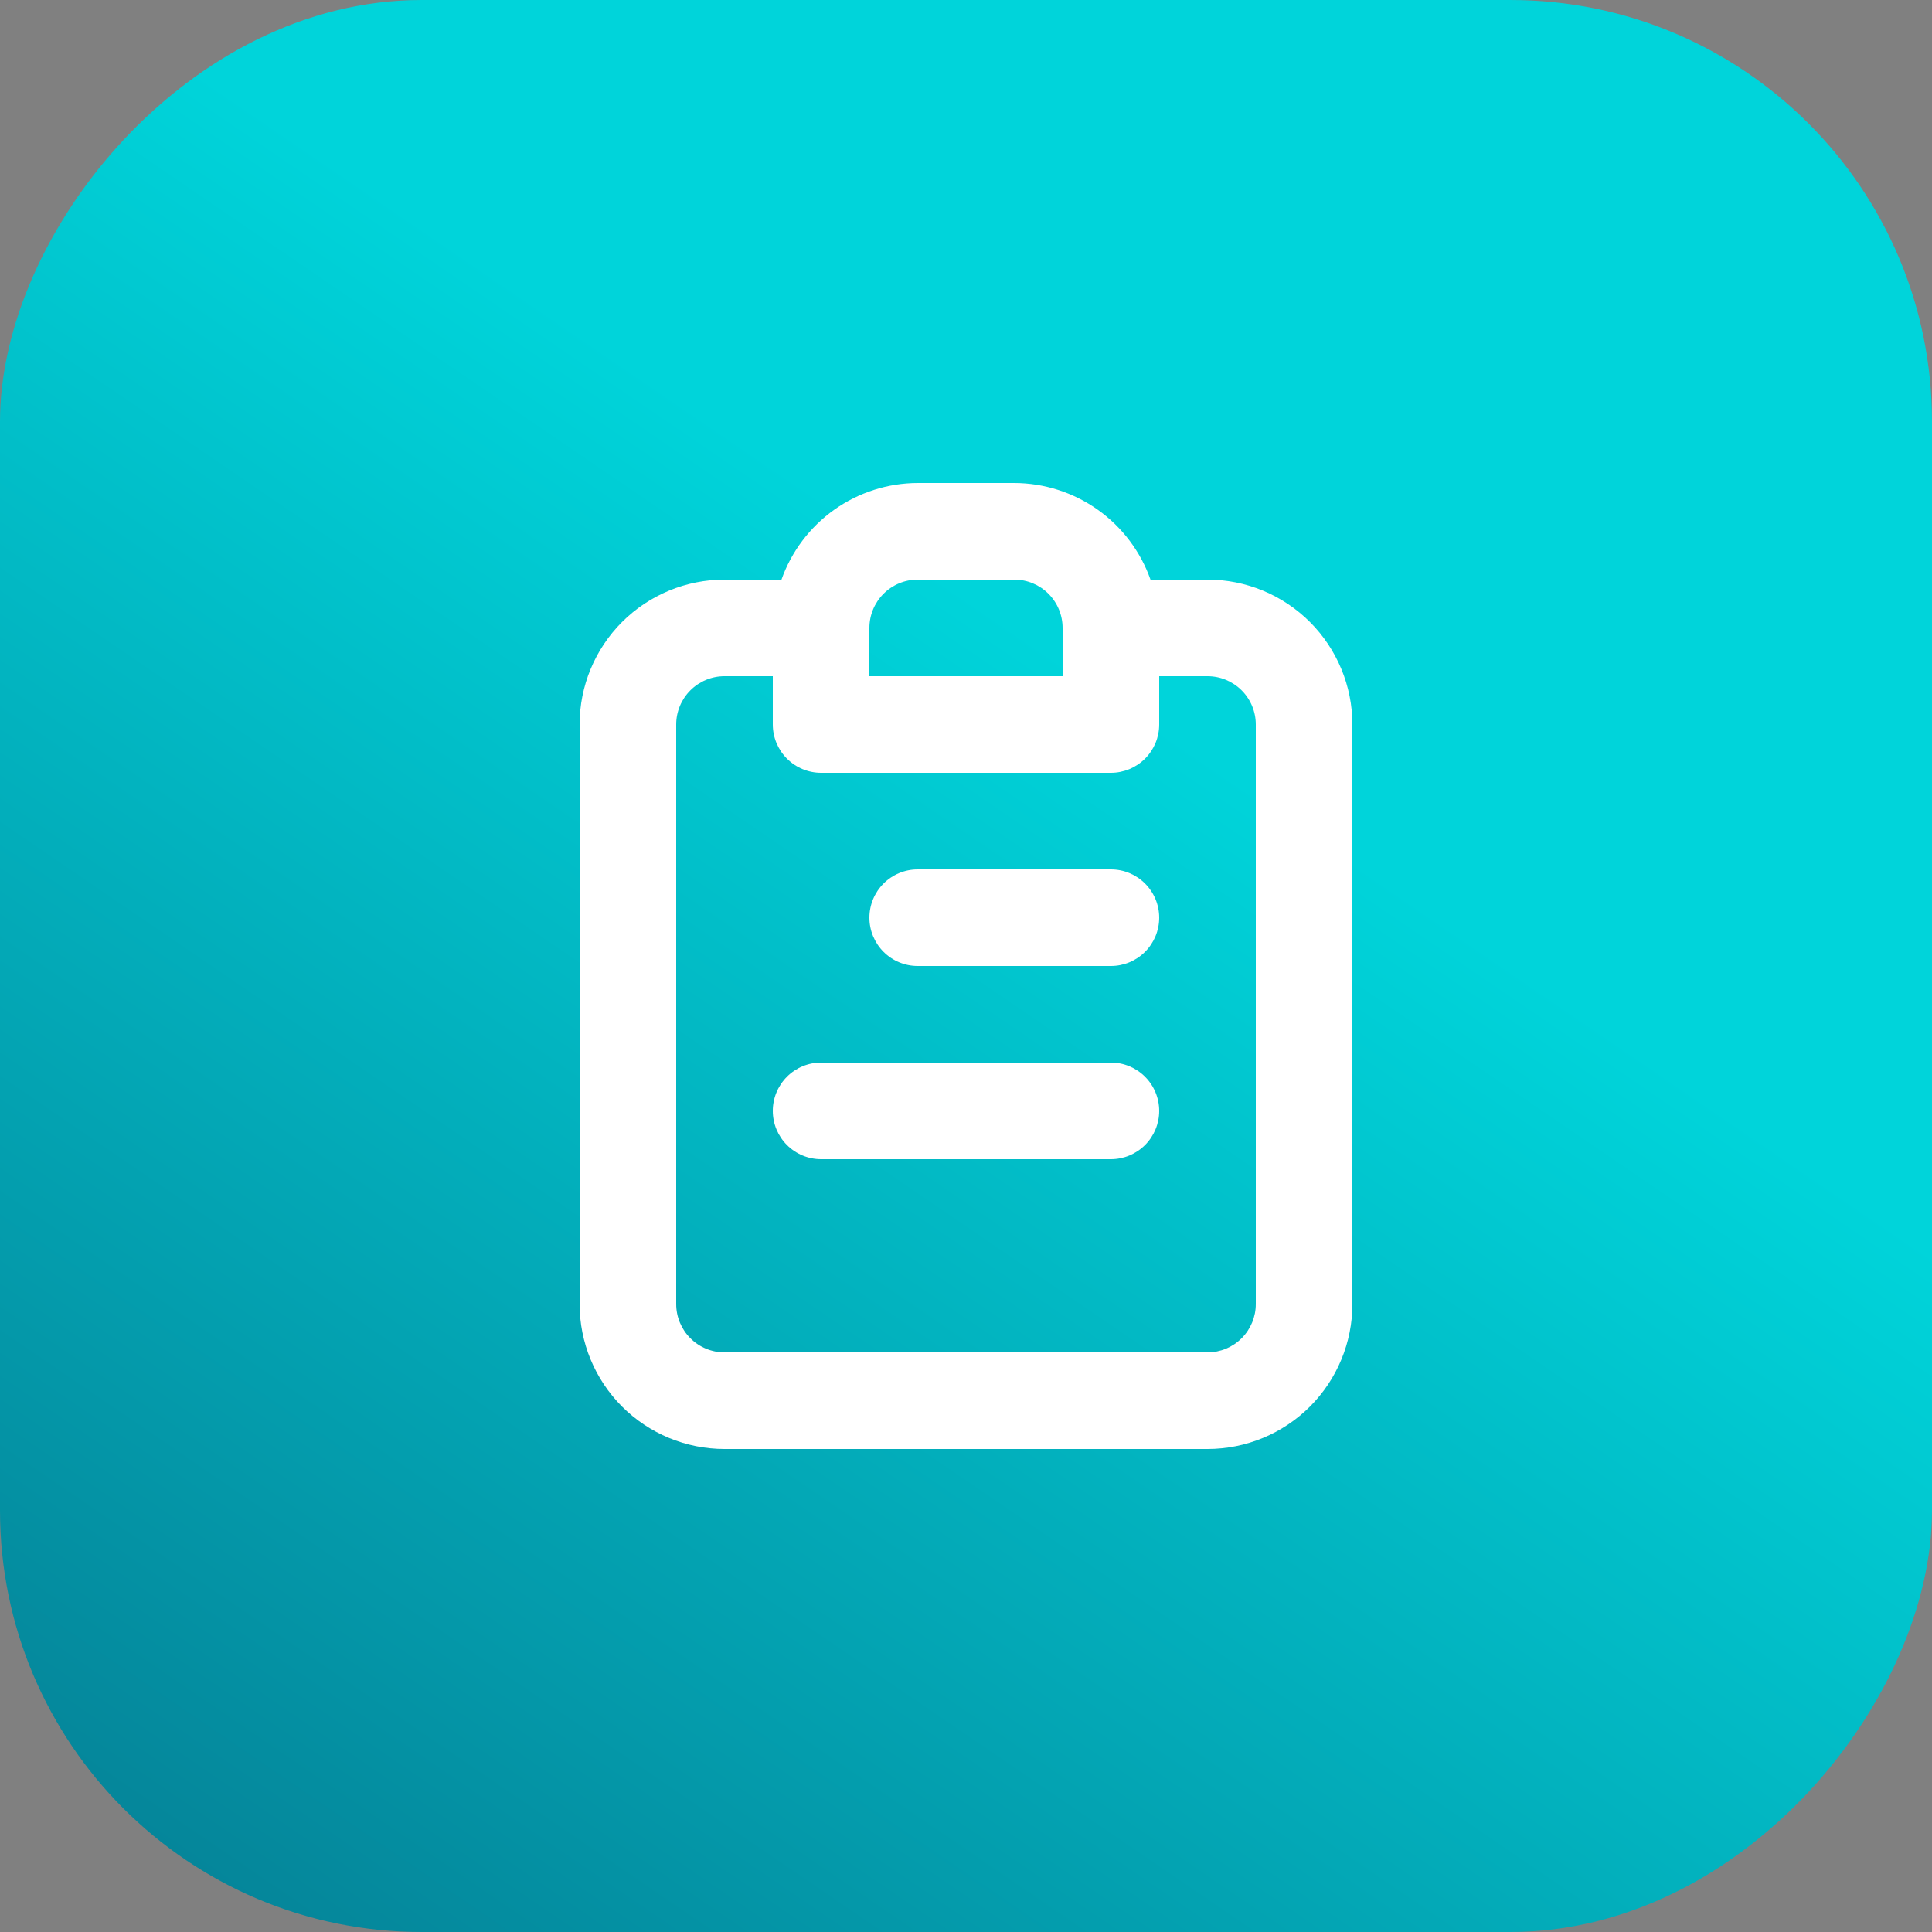 <svg width="55" height="55" viewBox="0 0 55 55" fill="none" xmlns="http://www.w3.org/2000/svg">
<rect x="0" y="0" width="55" height="55" fill="#808080" stroke="none"/>
<rect width="55" height="55" rx="12" transform="matrix(1 0 0 -1 0 55)" fill="url(#paint0_linear_1169_1926)"/>
<path d="M31.625 30.25H23.375C23.01 30.25 22.661 30.395 22.403 30.653C22.145 30.911 22 31.26 22 31.625C22 31.99 22.145 32.339 22.403 32.597C22.661 32.855 23.01 33 23.375 33H31.625C31.99 33 32.339 32.855 32.597 32.597C32.855 32.339 33 31.99 33 31.625C33 31.26 32.855 30.911 32.597 30.653C32.339 30.395 31.99 30.25 31.625 30.25ZM31.625 24.75H26.125C25.76 24.75 25.411 24.895 25.153 25.153C24.895 25.411 24.75 25.76 24.75 26.125C24.75 26.49 24.895 26.839 25.153 27.097C25.411 27.355 25.76 27.5 26.125 27.5H31.625C31.99 27.5 32.339 27.355 32.597 27.097C32.855 26.839 33 26.49 33 26.125C33 25.76 32.855 25.411 32.597 25.153C32.339 24.895 31.99 24.75 31.625 24.75ZM34.375 16.5H32.752C32.469 15.698 31.944 15.003 31.25 14.51C30.555 14.018 29.726 13.752 28.875 13.75H26.125C25.274 13.752 24.445 14.018 23.75 14.51C23.056 15.003 22.531 15.698 22.247 16.5H20.625C19.531 16.5 18.482 16.935 17.708 17.708C16.935 18.482 16.5 19.531 16.5 20.625V37.125C16.5 38.219 16.935 39.268 17.708 40.042C18.482 40.815 19.531 41.25 20.625 41.25H34.375C35.469 41.25 36.518 40.815 37.292 40.042C38.065 39.268 38.5 38.219 38.5 37.125V20.625C38.5 19.531 38.065 18.482 37.292 17.708C36.518 16.935 35.469 16.5 34.375 16.5V16.5ZM24.75 17.875C24.75 17.51 24.895 17.161 25.153 16.903C25.411 16.645 25.76 16.5 26.125 16.5H28.875C29.24 16.5 29.589 16.645 29.847 16.903C30.105 17.161 30.25 17.51 30.25 17.875V19.25H24.75V17.875ZM35.75 37.125C35.75 37.49 35.605 37.839 35.347 38.097C35.089 38.355 34.74 38.5 34.375 38.5H20.625C20.26 38.5 19.911 38.355 19.653 38.097C19.395 37.839 19.25 37.49 19.25 37.125V20.625C19.25 20.26 19.395 19.911 19.653 19.653C19.911 19.395 20.26 19.25 20.625 19.25H22V20.625C22 20.99 22.145 21.339 22.403 21.597C22.661 21.855 23.01 22 23.375 22H31.625C31.99 22 32.339 21.855 32.597 21.597C32.855 21.339 33 20.99 33 20.625V19.25H34.375C34.74 19.25 35.089 19.395 35.347 19.653C35.605 19.911 35.75 20.26 35.75 20.625V37.125Z" fill="white"/>
<defs>
<linearGradient id="paint0_linear_1169_1926" x1="27.093" y1="83.277" x2="-42.445" y2="-18.688" gradientUnits="userSpaceOnUse">
<stop offset="0.3" stop-color="#00D4DA"/>
<stop offset="1" stop-color="#0A3558"/>
</linearGradient>
</defs>
</svg>
